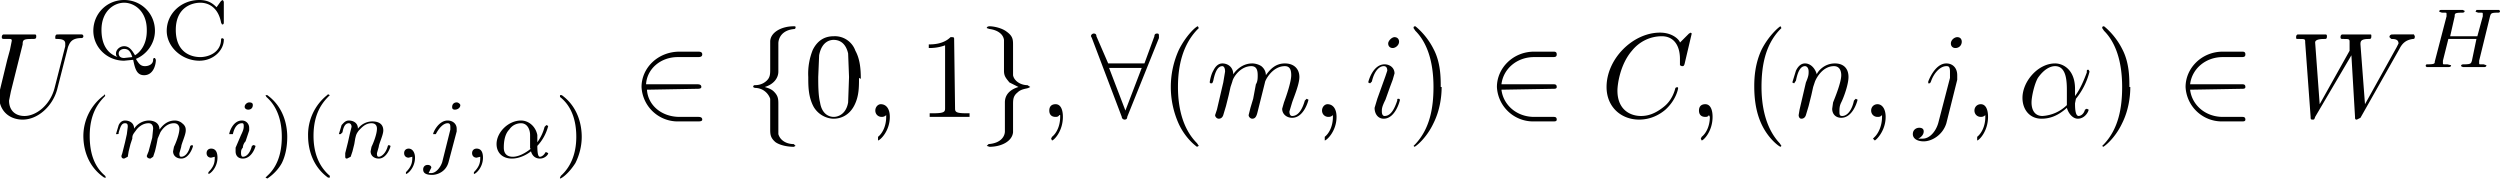 <svg xmlns="http://www.w3.org/2000/svg" width="275.9" height="19.7"><g aria-label="U QC (m,i)(n,j,α) ∈{0,1},∀(m,i)∈C,(n,j,α)∈W H"><path d="M7.5 5.2c.2-.5.4-1 1.5-1 0 0 .2 0 .2-.2 0 0 0-.2-.2-.2H6.3s-.2 0-.2.3c0 .2 0 .2.2.2.7 0 .9.2.9.5v.3L6 9.8c-.5 1.8-2 3-3.3 3-1 0-1.7-.6-1.7-1.7l.2-1 1.3-5.2c0-.5.1-.6 1-.6.4 0 .5 0 .5-.3 0-.2-.1-.2-.2-.2H.4s-.2 0-.2.3c0 .2.1.2.4.2H1c.2 0 .3 0 .3.2l-.2 1-.3 1.1-.8 3.3-.1.7c0 1.7 1.2 2.6 2.6 2.6 1.7 0 3.3-1.5 3.8-3.3zM17.2 6.6l-.1-.2c-.2 0-.2.1-.2.2 0 .5-.5.7-.9.7-.5 0-.7-.3-1-.8 1.2-.5 2.1-1.7 2.1-3.1 0-1.9-1.5-3.4-3.4-3.4s-3.4 1.5-3.4 3.4c0 1.8 1.5 3.3 3.4 3.3l1-.1c.2 1 .4 1.7 1.2 1.7 1 0 1.3-1.1 1.3-1.7zm-1-3.2c0 1.6-.8 2.4-1.3 2.7-.3-.5-.6-1-1.2-1-.5 0-.9.4-.9.8 0 .1 0 .3.2.4-.9-.3-1.8-1.1-1.8-3 0-2.1 1.4-3 2.5-3s2.5.9 2.5 3zm-1.6 2.9-.9.1c-.5 0-.6-.3-.6-.5 0-.3.3-.5.6-.5.5 0 .7.3.9.9zm10.1-2-.2-.1-.1.1c0 1.5-1.4 2-2.3 2-1 0-2.7-.5-2.7-3s1.8-3 2.7-3c1 0 2 .6 2.3 2.2l.1.2c.2 0 .2-.1.2-.3V.2l-.1-.2-.2.1-.5.7C23.5.4 23 0 22 0c-2 0-3.6 1.5-3.6 3.4 0 1.8 1.7 3.3 3.6 3.3 1.6 0 2.7-1.2 2.7-2.3zM11.5 10.5A5.6 5.6 0 0 0 9.2 15c0 1.3.4 3.3 2.3 4.6h.2l-.1-.2c-1.3-1.1-1.7-2.7-1.7-4.4 0-2.5 1-3.7 1.7-4.4v-.1l-.1-.1zM16.4 16.7l-.2.5c0 .2.2.3.4.3l.3-.2.2-.6a17.1 17.1 0 0 0 .3-1.4l.3-.7c.3-.5.8-1 1.5-1 .5 0 .6.4.6.6 0 .6-.4 1.6-.6 2l-.1.5c0 .5.4.8.9.8.9 0 1.3-1.3 1.3-1.4l-.1-.1-.2.1c-.2.8-.6 1.2-1 1.2-.2 0-.2-.2-.2-.4l.2-.7c0-.3.5-1.3.5-1.8 0-.2 0-.5-.4-.8-.1-.1-.4-.3-.8-.3-.9 0-1.4.6-1.7 1 0-.8-.7-1-1.2-1a2 2 0 0 0-1.6.9c0-.7-.6-.9-1-.9s-.6.3-.7.5l-.3 1h.1c.2 0 .2 0 .2-.2.2-.6.3-1 .7-1 .3 0 .3.2.3.4l-.1.8-.2.9-.3 1.2-.1.3c0 .2.1.3.3.3l.4-.2.1-.6.2-.8.2-.6c0-.4.1-.5.4-.9.2-.3.7-.8 1.4-.8.5 0 .5.5.5.6l-.1 1zm7.3.6c0 .5 0 1-.7 1.7v.2c.2 0 1-.7 1-1.8 0-.6-.2-1-.7-1-.3 0-.5.2-.5.5s.2.5.5.5l.4-.1zm4.2-5.7c0-.1 0-.3-.4-.3-.2 0-.5.2-.5.5 0 .1.1.3.4.3.3 0 .5-.2.5-.5zM26 16.3v.4c0 .5.3.8.8.8 1 0 1.4-1.3 1.4-1.4L28 16l-.2.1c-.2.8-.6 1.2-1 1.2-.1 0-.2-.1-.2-.4 0-.2 0-.4.2-.6 0-.2.1-.5.3-.7l.4-1.2v-.3c0-.4-.3-.8-.8-.8-1 0-1.4 1.3-1.4 1.5h.4c.2-.9.6-1.2 1-1.2.1 0 .2 0 .2.3 0 .2 0 .4-.3 1zM29.5 10.5h-.2l.1.2c.8.7 1.7 2 1.7 4.4 0 2-.6 3.4-1.6 4.3l-.2.2.2.1s1-.6 1.6-1.7c.4-.8.6-1.8.6-2.9 0-1.3-.4-3.3-2.2-4.6zm6.6 0A5.6 5.6 0 0 0 34 15c0 1.3.4 3.3 2.2 4.6h.2v-.2c-1.3-1.1-1.8-2.7-1.8-4.4 0-2.5 1-3.7 1.7-4.4l.1-.1-.2-.1zM38.1 16.9v.3c0 .2 0 .3.2.3l.4-.2.2-.6.2-.8.1-.6c.1-.4.1-.5.4-.9.3-.3.7-.8 1.4-.8.6 0 .6.5.6.6 0 .6-.4 1.6-.6 2l-.1.5c0 .5.4.8.9.8.9 0 1.3-1.3 1.3-1.4l-.2-.1-.1.1c-.2.8-.7 1.2-1 1.2-.2 0-.2-.2-.2-.4l.2-.7c0-.3.5-1.3.5-1.8 0-.9-.8-1-1.2-1a2 2 0 0 0-1.6.8c0-.7-.6-.9-1-.9s-.6.3-.8.5l-.3 1h.2l.2-.2c.1-.6.3-1 .7-1 .2 0 .3.2.3.4l-.2.8-.2.9zm7.4.4c0 .5 0 1-.7 1.7v.2c.2 0 1-.7 1-1.8 0-.6-.3-1-.7-1-.3 0-.5.2-.5.5s.2.5.5.5l.4-.1zm5.3-5.7c0-.1-.2-.3-.4-.3-.3 0-.5.2-.5.5 0 .1 0 .3.3.3s.6-.2.6-.5zm-2 6.3c-.2.6-.7 1.2-1.2 1.2h-.3l.3-.6c0-.2-.2-.3-.4-.3-.3 0-.5.2-.5.5 0 .4.3.6 1 .6.5 0 1.5-.3 1.8-1.4l.9-3.4v-.3c0-.5-.4-.9-1-.9-1 0-1.6 1.3-1.6 1.5H48.1c.3-.6.8-1.2 1.3-1.2.2 0 .3.1.3.4v.3zm4.2-.6c0 .5 0 1-.7 1.7v.2c.2 0 1-.7 1-1.8 0-.6-.2-1-.7-1-.3 0-.5.2-.5.5s.2.5.5.5l.4-.1zm6.3-1.2a5 5 0 0 0 1.2-2.2l-.2-.1-.2.2a5 5 0 0 1-.8 1.7v-.8c-.2-1-1-1.6-1.8-1.6-1.4 0-2.7 1.3-2.7 2.6 0 .9.6 1.6 1.7 1.6.8 0 1.6-.4 2.1-.8.2.7.7.8 1 .8.5 0 .9-.4.9-.6l-.2-.1h-.1c-.2.4-.5.5-.6.5-.1 0-.3 0-.3-1.2zm-.7.3c-1 .8-1.7.9-2 .9-.7 0-1-.4-1-1 0-.3 0-1.4.6-2 .4-.6 1-.7 1.3-.7.7 0 1 .7 1 1.3v1.5zM62 10.5h-.2v.2c.9.7 1.8 2 1.8 4.4 0 2-.7 3.4-1.7 4.3l-.1.2v.1c.2 0 1-.6 1.7-1.7.4-.8.7-1.8.7-2.9 0-1.3-.4-3.3-2.2-4.6zM76.9 9.8c.2 0 .5 0 .5-.2 0-.3-.3-.3-.5-.3h-5.6c.1-1.7 1.6-3 3.5-3H77c.2 0 .5 0 .5-.3s-.3-.3-.5-.3h-2c-2.4 0-4.2 1.8-4.2 3.9a4 4 0 0 0 4.1 3.8H77c.2 0 .5 0 .5-.2 0-.3-.3-.3-.5-.3h-2c-2 0-3.5-1.3-3.6-3zm9-5c0-.6.4-1.5 1.8-1.6l.1-.1c0-.2 0-.2-.2-.2-1.4 0-2.6.7-2.6 1.7v3c0 .6 0 1-.5 1.4-.5.4-1 .4-1.3.4l-.1.2.2.1c.9 0 1.5.6 1.7 1.2v3.3c0 .6 0 1 .6 1.5.6.4 1.5.5 2 .5l.2-.1-.2-.2c-.8 0-1.5-.4-1.7-1.1v-3.4c0-.6-.1-.9-.5-1.3-.3-.3-.7-.4-1-.5 1-.3 1.5-1 1.5-1.7zM95 8.7c0-1.1-.1-2.2-.6-3.1A2.4 2.4 0 0 0 92 4c-.8 0-1.7.3-2.3 1.5a7 7 0 0 0-.5 3c0 1 0 2.2.6 3.3.6 1 1.6 1.3 2.2 1.3.7 0 1.7-.3 2.3-1.5.5-1 .5-2 .5-3zM92 12.9c-.5 0-1.3-.3-1.5-1.6-.2-.8-.2-2-.2-2.8l.1-2.4c.3-1.6 1.3-1.7 1.6-1.7.5 0 1.3.2 1.6 1.5l.1 2.6-.1 2.8c-.2 1.2-1 1.6-1.6 1.6zM98.2 12.9c0-.9-.4-1.4-1-1.4-.3 0-.6.3-.6.7 0 .4.3.7.7.7.1 0 .3 0 .5-.2v.2c0 1-.4 1.8-.9 2.2v.4c.2 0 1.3-1 1.3-2.6zM105.3 4.4c0-.3 0-.3-.4-.3-.8.8-2 .8-2.4.8v.4c.3 0 1 0 1.8-.3v6.9c0 .4 0 .6-1.3.6h-.4v.4H107v-.4h-.4c-1.2 0-1.2-.2-1.2-.6zM110.9 14.5c0 .5-.4 1.3-1.8 1.4l-.2.2.3.1c1.3 0 2.5-.6 2.6-1.6v-3c0-.6 0-1 .5-1.4.4-.4 1-.4 1.2-.5l.2-.1-.3-.2c-.8 0-1.5-.5-1.6-1.1V5c0-.6 0-1-.7-1.5-.5-.4-1.4-.6-1.9-.6 0 0-.3 0-.3.2l.3.1c.8.1 1.5.5 1.6 1.2v3.4c0 .6.2.8.6 1.3l1 .5c-1 .3-1.5.9-1.5 1.7zM117.3 12.9c0-.9-.3-1.4-.8-1.4s-.7.3-.7.7c0 .4.2.7.7.7.1 0 .3 0 .4-.2h.1v.2c0 1-.4 1.8-.9 2.2l-.1.2.1.2c.2 0 1.2-1 1.2-2.6zM127.9 4.2V4c0-.2 0-.3-.2-.3s-.3.1-.3.3l-1.1 3h-4L121 4c0-.2-.1-.3-.3-.3-.1 0-.3.1-.3.3l.1.2 3.3 8.7c0 .2.2.3.3.3.2 0 .3-.1.3-.3zm-5.5 3.3h3.6l-1.8 4.7zM132.3 16.1l-.2-.3c-1.7-1.7-2.1-4.2-2.1-6.2 0-2.3.5-4.6 2.1-6.3l.2-.2-.1-.2c-.2 0-1.3 1-2.1 2.6a9.9 9.9 0 0 0 0 8.2c.8 1.7 2 2.5 2 2.5l.2-.1zM134.3 12.1l-.2.6c0 .2.2.4.4.4s.4-.1.5-.4l.3-1 .3-1.2.2-.9.2-.6c.1-.5.9-1.7 2.1-1.7.6 0 .7.5.7 1 0 .3 0 .7-.2 1l-.3 1.6-.3 1-.2.8c0 .2.2.4.4.4.4 0 .5-.4.6-.8l.8-3.2c0-.2.8-1.8 2.2-1.8.6 0 .7.5.7 1 0 .7-.5 2.2-.8 3l-.2.7c0 .6.5 1 1.1 1 1.3 0 1.8-1.9 1.8-2l-.2-.1-.2.2c-.2.7-.6 1.7-1.4 1.7-.2 0-.3-.2-.3-.5l.3-1c.2-.6.8-2 .8-2.8 0-.9-.6-1.5-1.6-1.5s-1.6.6-2.1 1.3c0-.1 0-.6-.5-1-.3-.2-.7-.3-1-.3-1.2 0-1.9.9-2.1 1.2 0-.8-.6-1.2-1.2-1.2s-.9.6-1 .8c-.3.5-.4 1.3-.4 1.3l.1.1c.2 0 .2 0 .3-.3.2-1 .5-1.6 1-1.6.1 0 .3.1.3.6l-.2 1.2zm13.2.8c0-.9-.4-1.4-1-1.4-.3 0-.6.3-.6.7 0 .4.3.7.7.7.1 0 .3 0 .5-.2v.2c0 1-.4 1.8-.9 2.2v.4c.2 0 1.3-1 1.3-2.6zm6.9-8.3c0-.3-.2-.5-.5-.5s-.7.4-.7.7c0 .3.2.5.5.5s.7-.3.7-.7zm-1 5 .3-.8.2-.7c0-.6-.5-1-1.1-1-1.3 0-1.8 1.9-1.8 2l.2.1.2-.2c.3-1.3.9-1.7 1.3-1.7.1 0 .4 0 .4.5l-.2.6-.9 2.5-.3 1c0 .7.4 1.2 1 1.2 1.3 0 1.8-2 1.8-2.1l-.1-.1c-.2 0-.2 0-.2.2-.3.9-.7 1.7-1.4 1.7-.2 0-.3-.2-.3-.5s0-.5.4-1.3zM159 9.6c0-1 0-2.7-.8-4.2-.8-1.6-2-2.5-2-2.5-.2 0-.2.1-.2.2l.2.3c1.3 1.3 2 3.4 2 6.2 0 2.3-.4 4.6-2 6.3l-.2.2.1.1c.1 0 1.3-.9 2.1-2.6.7-1.4.9-2.9.9-4zM171.4 9.8c.2 0 .4 0 .4-.2 0-.3-.2-.3-.4-.3h-5.7c.2-1.7 1.7-3 3.6-3h2c.3 0 .5 0 .5-.3s-.2-.3-.4-.3h-2.1c-2.3 0-4.1 1.8-4.1 3.9a4 4 0 0 0 4 3.8h2.2c.2 0 .4 0 .4-.2 0-.3-.2-.3-.4-.3h-2.1c-1.9 0-3.4-1.3-3.6-3zM186.7 3.7l-.1-.1-.2.1-1 1c0-.2-.7-1.1-2.2-1.1-3 0-5.9 2.9-5.9 6 0 2.2 1.6 3.6 3.6 3.6 1.2 0 2.2-.5 2.9-1.1 1.2-1.1 1.4-2.3 1.4-2.4l-.1-.1-.2.1c-.1.4-.4 1.4-1.3 2.1-1 .8-1.8 1-2.5 1-1.2 0-2.6-.7-2.6-2.8 0-.7.3-2.9 1.6-4.4.8-1 2-1.6 3.3-1.6 1.3 0 2 1 2 2.5v.7l.2.1c.2 0 .2 0 .3-.2zm2.3 9.2c0-.9-.3-1.4-.8-1.4s-.7.3-.7.7c0 .4.2.7.7.7.1 0 .3 0 .4-.2l.1.2c0 1-.4 1.8-.9 2.2l-.1.2.1.2c.2 0 1.2-1 1.2-2.6zM196.6 16.1l-.2-.3c-1.6-1.7-2-4.2-2-6.2 0-2.3.4-4.6 2-6.3l.2-.2-.1-.2c-.1 0-1.3 1-2.1 2.6-.7 1.5-.8 3-.8 4 0 1.1.1 2.7.8 4.2.8 1.7 2 2.5 2.1 2.5l.1-.1zM198.6 12.1l-.1.6c0 .2.1.4.3.4.2 0 .4-.1.5-.4l.3-1 .3-1.2.2-.9.2-.6c.2-.5.9-1.7 2.1-1.7.6 0 .8.5.8 1 0 .8-.7 2.5-.9 3l-.1.7c0 .6.4 1 1 1 1.3 0 1.8-1.9 1.8-2l-.2-.1-.2.2c-.2 1-.7 1.7-1.3 1.7-.3 0-.3-.2-.3-.5s0-.6.2-1c.3-.6.8-2 .8-2.8 0-1-.6-1.5-1.5-1.5-1.2 0-1.9.9-2 1.2-.2-.7-.7-1.2-1.3-1.2-.6 0-.9.6-1 .8l-.4 1.3.2.1.2-.3c.2-1 .5-1.6 1-1.6.2 0 .4.2.4.6 0 .3 0 .5-.3 1.2zm9.5.8c0-.9-.4-1.4-.9-1.4-.4 0-.7.3-.7.7 0 .4.3.7.7.7.2 0 .3 0 .5-.2v.2c0 1-.4 1.8-.8 2.2l-.2.2.2.2c.1 0 1.2-1 1.2-2.6zm8.4-8.3c0-.2-.1-.5-.5-.5-.3 0-.7.3-.7.7 0 .3.2.5.5.5.4 0 .7-.3.7-.7zm-2.6 9c-.3 1-1 1.7-1.7 1.7h-.5c.4-.2.6-.5.6-.8 0-.2-.1-.4-.5-.4-.3 0-.7.2-.7.7 0 .5.5.8 1.2.8.9 0 2.1-.7 2.5-2l1.2-4.8v-.5c0-.8-.5-1.3-1.2-1.3-1.3 0-2 2-2 2v.2c.2 0 .2 0 .3-.2.3-.9 1-1.7 1.7-1.7.2 0 .4 0 .4.6v.7zm5.5-.7c0-.9-.3-1.4-.8-1.4-.4 0-.7.3-.7.7 0 .4.3.7.7.7.1 0 .3 0 .5-.2v.2c0 1-.4 1.8-.9 2.2v.4c.2 0 1.2-1 1.2-2.6zm9.6-3.1c0-2.1-1.3-2.8-2.2-2.8-1.9 0-3.6 2-3.6 3.8 0 1.3.8 2.3 2.1 2.3.9 0 1.8-.3 2.8-1.2.2.7.7 1.2 1.2 1.2.8 0 1.2-.8 1.2-1l-.2-.1-.2.1c-.2.7-.7.7-.7.7-.4 0-.4-1-.4-1.4l.1-.5a7.7 7.7 0 0 0 1.5-3l-.1-.2c-.2 0-.2 0-.2.3-.3.8-.7 1.8-1.3 2.6zm-.9 1.8a4.2 4.2 0 0 1-2.7 1.2c-.8 0-1.2-.6-1.2-1.5 0-.6.3-2 .7-2.7.7-1 1.4-1.3 1.9-1.3 1.3 0 1.3 1.8 1.3 2.8v1.5zM235 9.6c0-1 0-2.7-.8-4.2-.8-1.6-2-2.5-2-2.5-.2 0-.2.1-.2.2l.2.3c1.3 1.3 2 3.4 2 6.2 0 2.3-.4 4.6-2 6.3l-.2.2.1.1c.1 0 1.3-.9 2.1-2.6.7-1.4.9-2.9.9-4zM247.4 9.8c.2 0 .4 0 .4-.2 0-.3-.2-.3-.4-.3h-5.7c.2-1.7 1.7-3 3.6-3h2c.3 0 .5 0 .5-.3s-.2-.3-.4-.3h-2.1c-2.3 0-4.1 1.8-4.1 3.9a4 4 0 0 0 4 3.8h2.2c.2 0 .4 0 .4-.2 0-.3-.2-.3-.4-.3h-2.1c-1.9 0-3.4-1.3-3.6-3zM264.8 5.4c.3-.6.7-1 1.5-1.1.1 0 .2 0 .2-.3l-.1-.2H264s-.3 0-.3.3l.2.2c.3 0 .8 0 .8.5l-.2.4-3.5 6.3-.5-6.6c0-.3 0-.6.9-.6.2 0 .3 0 .3-.3 0-.2 0-.2-.2-.2h-3s-.2 0-.2.3c0 .2.1.2.3.2.6 0 .7 0 .7.3v1l-3.3 5.9-.5-6.8c0-.1 0-.4 1-.4.2 0 .3 0 .3-.3 0-.2-.1-.2-.2-.2h-3s-.2 0-.2.3c0 .2 0 .2.3.2.7 0 .7 0 .7.4l.6 8.2c0 .2 0 .3.2.3s.2 0 .3-.3l4-6.8.4 6.8c0 .2 0 .3.2.3l.4-.2zM274.8 1.8c.1-.3.1-.4.8-.4.2 0 .3 0 .3-.2l-.1-.1h-2.5l-.1.2.3.1h.3c.2 0 .2 0 .2.2v.2l-.6 2.2h-3l.5-2.2c0-.3 0-.4.8-.4.1 0 .3 0 .3-.2l-.2-.1h-2.4c-.1 0-.2 0-.2.2l.3.1h.3c.2 0 .2 0 .2.2v.2l-1.3 5c0 .2 0 .3-.8.3-.1 0-.2 0-.2.2l.1.1h2.4c.1 0 .3 0 .3-.2l-.4-.1h-.3c-.2 0-.2 0-.2-.2v-.2l.6-2.4h3.1l-.5 2.4c-.1.3-.1.4-.9.4-.1 0-.3 0-.3.2l.2.1h2.4s.2 0 .2-.2l-.3-.1h-.3c-.2 0-.2 0-.2-.2v-.2zm0 0"/></g></svg>